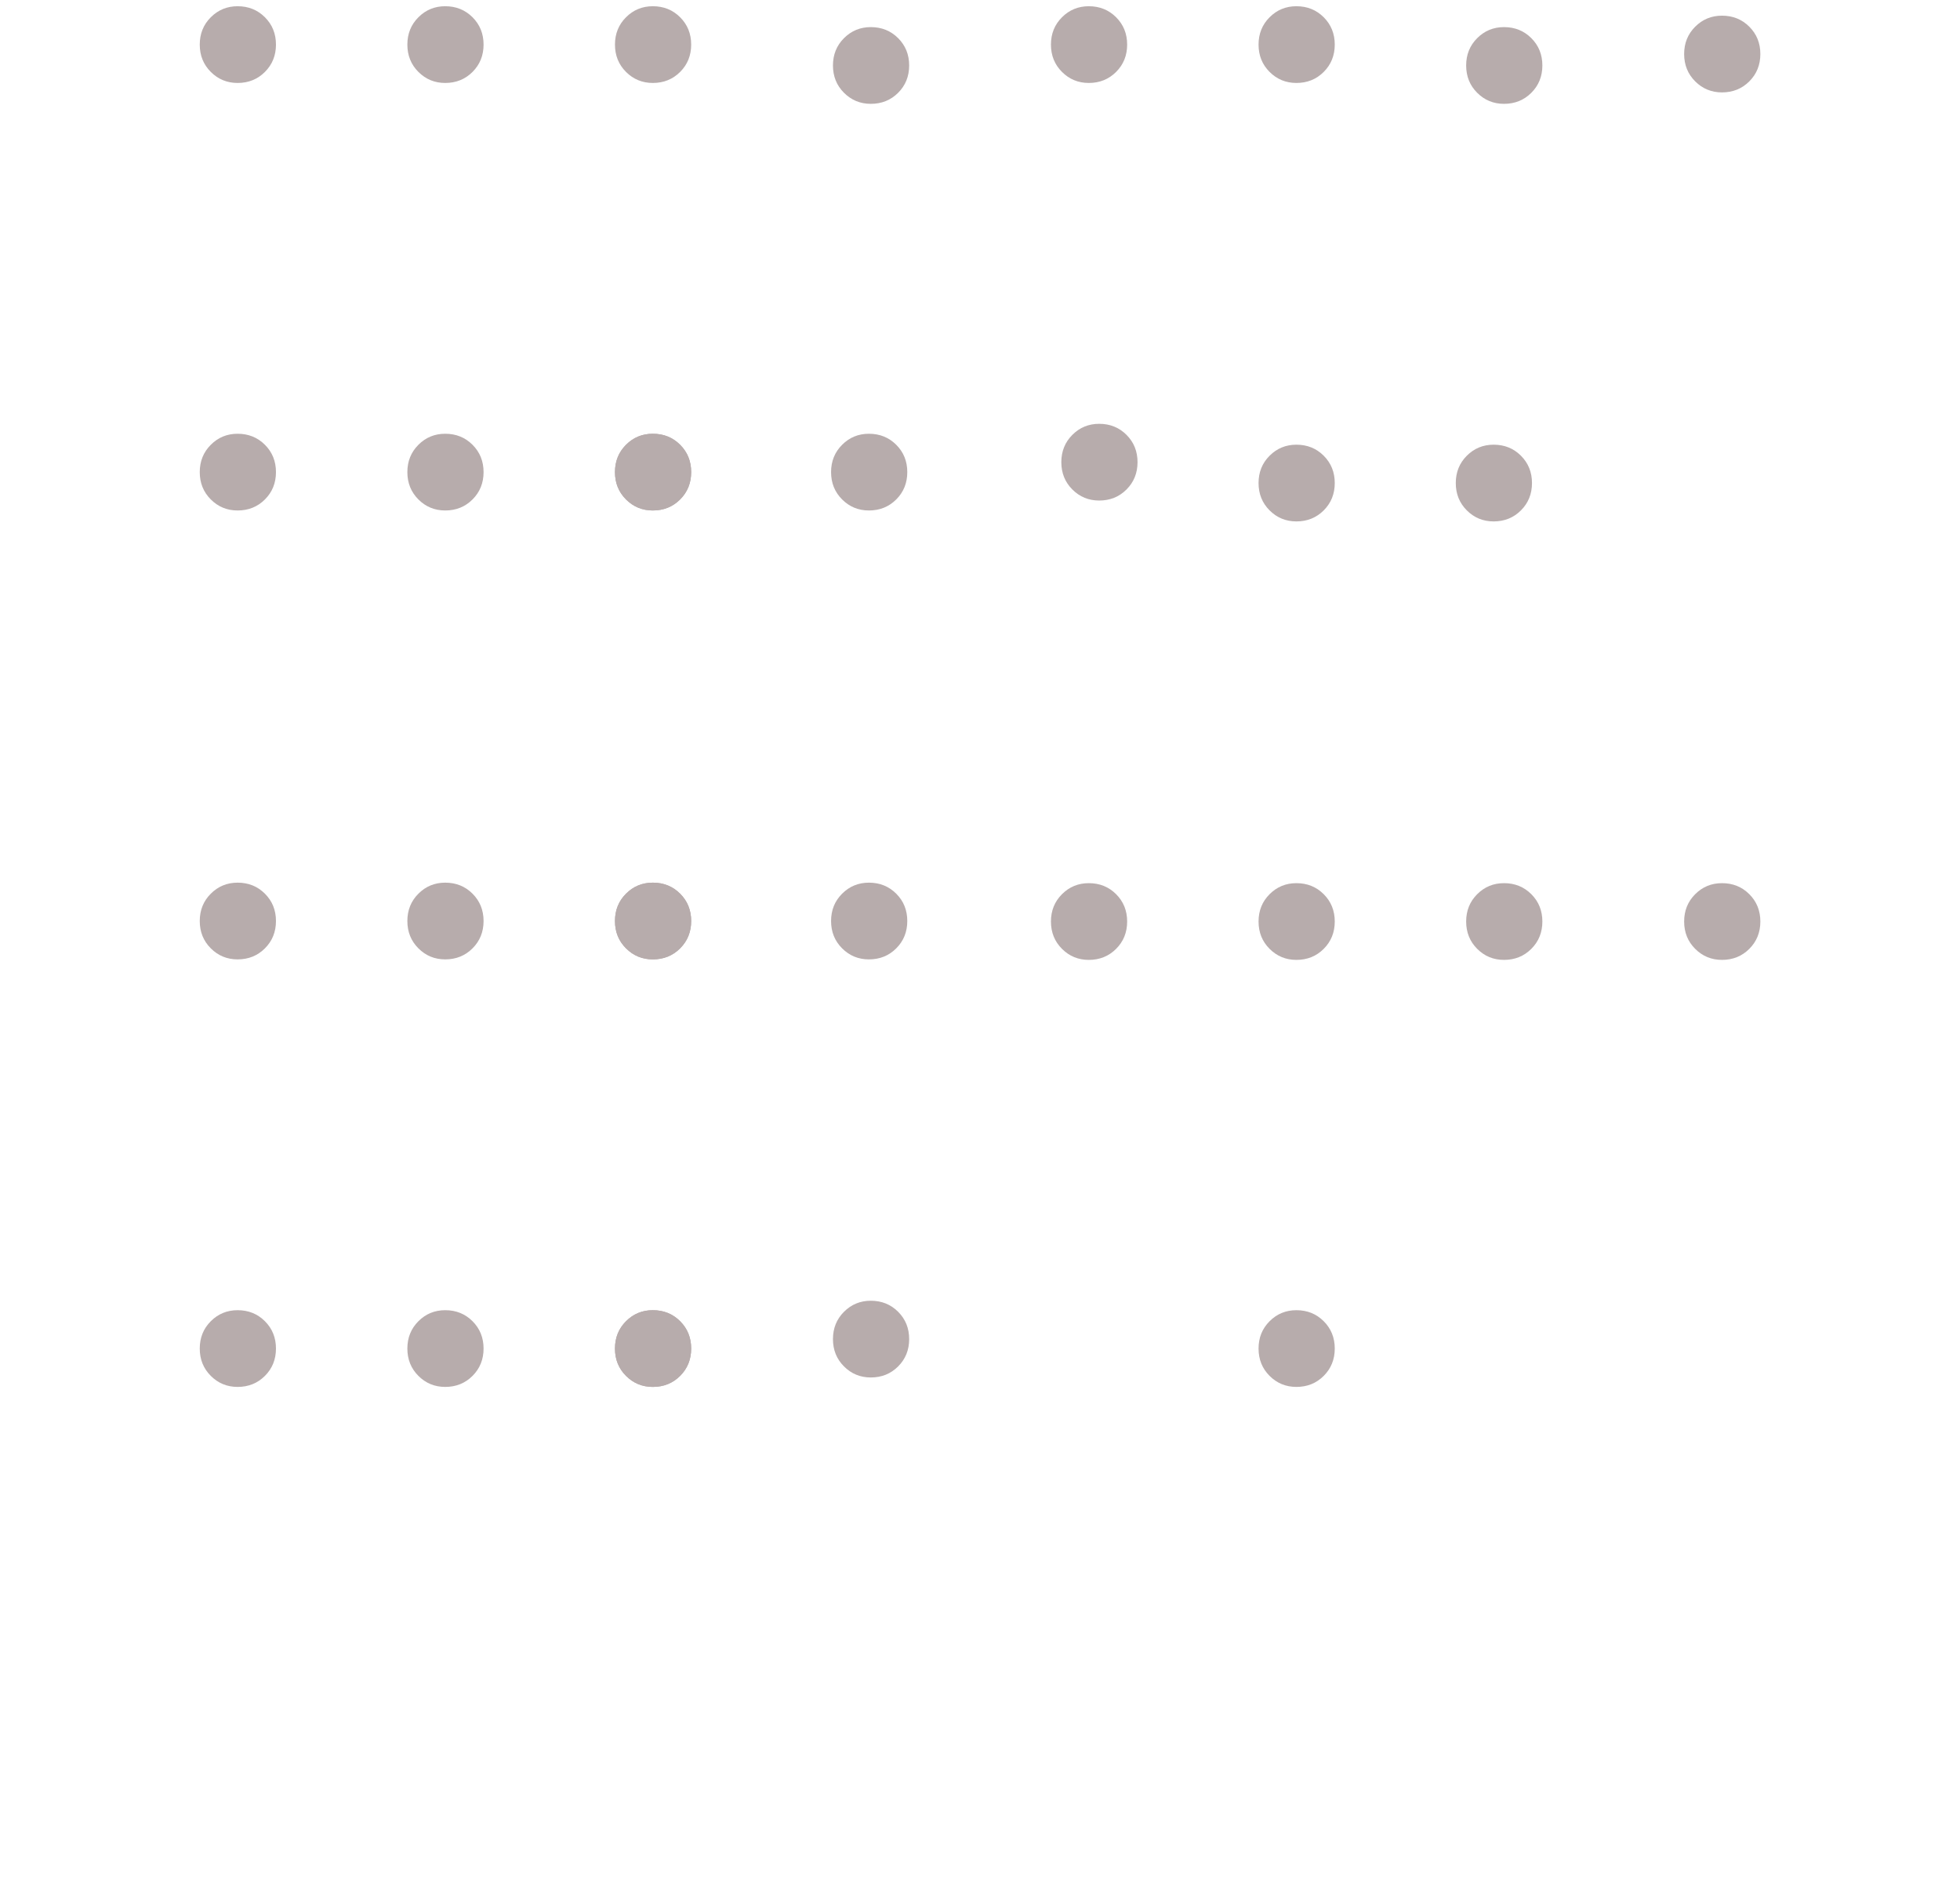<svg width="179" height="173" viewBox="0 0 179 173" fill="none" xmlns="http://www.w3.org/2000/svg">
<path d="M99.435 80.662C100.427 80.662 101.259 80.998 101.931 81.67C102.603 82.342 102.939 83.174 102.939 84.166C102.939 85.158 102.603 85.99 101.931 86.662C101.259 87.334 100.427 87.67 99.435 87.67C98.475 87.67 97.659 87.334 96.987 86.662C96.315 85.99 95.979 85.158 95.979 84.166C95.979 83.174 96.315 82.342 96.987 81.67C97.659 80.998 98.475 80.662 99.435 80.662Z" fill="#B7ACAC"/>
<path d="M118.395 80.662C119.387 80.662 120.219 80.998 120.891 81.67C121.563 82.342 121.899 83.174 121.899 84.166C121.899 85.158 121.563 85.99 120.891 86.662C120.219 87.334 119.387 87.67 118.395 87.67C117.435 87.67 116.619 87.334 115.947 86.662C115.275 85.99 114.939 85.158 114.939 84.166C114.939 83.174 115.275 82.342 115.947 81.67C116.619 80.998 117.435 80.662 118.395 80.662Z" fill="#B7ACAC"/>
<path d="M137.355 80.662C138.347 80.662 139.179 80.998 139.851 81.67C140.523 82.342 140.859 83.174 140.859 84.166C140.859 85.158 140.523 85.99 139.851 86.662C139.179 87.334 138.347 87.67 137.355 87.67C136.395 87.67 135.579 87.334 134.907 86.662C134.235 85.99 133.899 85.158 133.899 84.166C133.899 83.174 134.235 82.342 134.907 81.67C135.579 80.998 136.395 80.662 137.355 80.662Z" fill="#B7ACAC"/>
<path d="M157.263 80.662C158.255 80.662 159.087 80.998 159.759 81.67C160.431 82.342 160.767 83.174 160.767 84.166C160.767 85.158 160.431 85.99 159.759 86.662C159.087 87.334 158.255 87.67 157.263 87.67C156.303 87.67 155.487 87.334 154.815 86.662C154.143 85.99 153.807 85.158 153.807 84.166C153.807 83.174 154.143 82.342 154.815 81.67C155.487 80.998 156.303 80.662 157.263 80.662Z" fill="#B7ACAC"/>
<path d="M157.263 1.431C158.255 1.431 159.087 1.767 159.759 2.439C160.431 3.111 160.767 3.943 160.767 4.935C160.767 5.927 160.431 6.759 159.759 7.431C159.087 8.103 158.255 8.439 157.263 8.439C156.303 8.439 155.487 8.103 154.815 7.431C154.143 6.759 153.807 5.927 153.807 4.935C153.807 3.943 154.143 3.111 154.815 2.439C155.487 1.767 156.303 1.431 157.263 1.431Z" fill="#B7ACAC"/>
<path d="M100.383 38.708C101.375 38.708 102.207 39.044 102.879 39.716C103.551 40.388 103.887 41.22 103.887 42.212C103.887 43.204 103.551 44.036 102.879 44.708C102.207 45.38 101.375 45.716 100.383 45.716C99.423 45.716 98.607 45.38 97.935 44.708C97.263 44.036 96.927 43.204 96.927 42.212C96.927 41.22 97.263 40.388 97.935 39.716C98.607 39.044 99.423 38.708 100.383 38.708Z" fill="#B7ACAC"/>
<path d="M99.435 0.569C100.427 0.569 101.259 0.905 101.931 1.577C102.603 2.249 102.939 3.081 102.939 4.073C102.939 5.065 102.603 5.897 101.931 6.569C101.259 7.241 100.427 7.577 99.435 7.577C98.475 7.577 97.659 7.241 96.987 6.569C96.315 5.897 95.979 5.065 95.979 4.073C95.979 3.081 96.315 2.249 96.987 1.577C97.659 0.905 98.475 0.569 99.435 0.569Z" fill="#B7ACAC"/>
<path d="M136.407 40.615C137.399 40.615 138.231 40.951 138.903 41.623C139.575 42.295 139.911 43.127 139.911 44.119C139.911 45.111 139.575 45.943 138.903 46.615C138.231 47.287 137.399 47.623 136.407 47.623C135.447 47.623 134.631 47.287 133.959 46.615C133.287 45.943 132.951 45.111 132.951 44.119C132.951 43.127 133.287 42.295 133.959 41.623C134.631 40.951 135.447 40.615 136.407 40.615Z" fill="#B7ACAC"/>
<path d="M137.355 2.476C138.347 2.476 139.179 2.812 139.851 3.484C140.523 4.156 140.859 4.988 140.859 5.98C140.859 6.972 140.523 7.804 139.851 8.476C139.179 9.148 138.347 9.484 137.355 9.484C136.395 9.484 135.579 9.148 134.907 8.476C134.235 7.804 133.899 6.972 133.899 5.98C133.899 4.988 134.235 4.156 134.907 3.484C135.579 2.812 136.395 2.476 137.355 2.476Z" fill="#B7ACAC"/>
<path d="M118.395 40.615C119.387 40.615 120.219 40.951 120.891 41.623C121.563 42.295 121.899 43.127 121.899 44.119C121.899 45.111 121.563 45.943 120.891 46.615C120.219 47.287 119.387 47.623 118.395 47.623C117.435 47.623 116.619 47.287 115.947 46.615C115.275 45.943 114.939 45.111 114.939 44.119C114.939 43.127 115.275 42.295 115.947 41.623C116.619 40.951 117.435 40.615 118.395 40.615Z" fill="#B7ACAC"/>
<path d="M118.395 0.569C119.387 0.569 120.219 0.905 120.891 1.577C121.563 2.249 121.899 3.081 121.899 4.073C121.899 5.065 121.563 5.897 120.891 6.569C120.219 7.241 119.387 7.577 118.395 7.577C117.435 7.577 116.619 7.241 115.947 6.569C115.275 5.897 114.939 5.065 114.939 4.073C114.939 3.081 115.275 2.249 115.947 1.577C116.619 0.905 117.435 0.569 118.395 0.569Z" fill="#B7ACAC"/>
<path d="M79.527 2.476C80.519 2.476 81.351 2.812 82.023 3.484C82.695 4.156 83.031 4.988 83.031 5.98C83.031 6.972 82.695 7.804 82.023 8.476C81.351 9.148 80.519 9.484 79.527 9.484C78.567 9.484 77.751 9.148 77.079 8.476C76.407 7.804 76.071 6.972 76.071 5.98C76.071 4.988 76.407 4.156 77.079 3.484C77.751 2.812 78.567 2.476 79.527 2.476Z" fill="#B7ACAC"/>
<path d="M118.395 119.664C119.387 119.664 120.219 120 120.891 120.672C121.563 121.344 121.899 122.176 121.899 123.168C121.899 124.16 121.563 124.992 120.891 125.664C120.219 126.336 119.387 126.672 118.395 126.672C117.435 126.672 116.619 126.336 115.947 125.664C115.275 124.992 114.939 124.16 114.939 123.168C114.939 122.176 115.275 121.344 115.947 120.672C116.619 120 117.435 119.664 118.395 119.664Z" fill="#B7ACAC"/>
<path d="M59.619 0.569C60.611 0.569 61.443 0.905 62.115 1.577C62.787 2.249 63.123 3.081 63.123 4.073C63.123 5.065 62.787 5.897 62.115 6.569C61.443 7.241 60.611 7.577 59.619 7.577C58.659 7.577 57.843 7.241 57.171 6.569C56.499 5.897 56.163 5.065 56.163 4.073C56.163 3.081 56.499 2.249 57.171 1.577C57.843 0.905 58.659 0.569 59.619 0.569Z" fill="#B7ACAC"/>
<path d="M40.659 0.569C41.651 0.569 42.483 0.905 43.155 1.577C43.827 2.249 44.163 3.081 44.163 4.073C44.163 5.065 43.827 5.897 43.155 6.569C42.483 7.241 41.651 7.577 40.659 7.577C39.699 7.577 38.883 7.241 38.211 6.569C37.539 5.897 37.203 5.065 37.203 4.073C37.203 3.081 37.539 2.249 38.211 1.577C38.883 0.905 39.699 0.569 40.659 0.569Z" fill="#B7ACAC"/>
<path d="M21.699 0.569C22.691 0.569 23.523 0.905 24.195 1.577C24.867 2.249 25.203 3.081 25.203 4.073C25.203 5.065 24.867 5.897 24.195 6.569C23.523 7.241 22.691 7.577 21.699 7.577C20.739 7.577 19.923 7.241 19.251 6.569C18.579 5.897 18.243 5.065 18.243 4.073C18.243 3.081 18.579 2.249 19.251 1.577C19.923 0.905 20.739 0.569 21.699 0.569Z" fill="#B7ACAC"/>
<path d="M79.355 39.616C80.347 39.616 81.179 39.952 81.851 40.624C82.523 41.296 82.859 42.128 82.859 43.12C82.859 44.112 82.523 44.944 81.851 45.616C81.179 46.288 80.347 46.624 79.355 46.624C78.395 46.624 77.579 46.288 76.907 45.616C76.235 44.944 75.899 44.112 75.899 43.12C75.899 42.128 76.235 41.296 76.907 40.624C77.579 39.952 78.395 39.616 79.355 39.616Z" fill="#B7ACAC"/>
<path d="M59.619 39.616C60.611 39.616 61.443 39.952 62.115 40.624C62.787 41.296 63.123 42.128 63.123 43.12C63.123 44.112 62.787 44.944 62.115 45.616C61.443 46.288 60.611 46.624 59.619 46.624C58.659 46.624 57.843 46.288 57.171 45.616C56.499 44.944 56.163 44.112 56.163 43.12C56.163 42.128 56.499 41.296 57.171 40.624C57.843 39.952 58.659 39.616 59.619 39.616Z" fill="#B7ACAC"/>
<path d="M59.619 39.616C60.611 39.616 61.443 39.952 62.115 40.624C62.787 41.296 63.123 42.128 63.123 43.12C63.123 44.112 62.787 44.944 62.115 45.616C61.443 46.288 60.611 46.624 59.619 46.624C58.659 46.624 57.843 46.288 57.171 45.616C56.499 44.944 56.163 44.112 56.163 43.12C56.163 42.128 56.499 41.296 57.171 40.624C57.843 39.952 58.659 39.616 59.619 39.616Z" fill="#B7ACAC"/>
<path d="M40.659 39.616C41.651 39.616 42.483 39.952 43.155 40.624C43.827 41.296 44.163 42.128 44.163 43.12C44.163 44.112 43.827 44.944 43.155 45.616C42.483 46.288 41.651 46.624 40.659 46.624C39.699 46.624 38.883 46.288 38.211 45.616C37.539 44.944 37.203 44.112 37.203 43.12C37.203 42.128 37.539 41.296 38.211 40.624C38.883 39.952 39.699 39.616 40.659 39.616Z" fill="#B7ACAC"/>
<path d="M21.699 39.616C22.691 39.616 23.523 39.952 24.195 40.624C24.867 41.296 25.203 42.128 25.203 43.12C25.203 44.112 24.867 44.944 24.195 45.616C23.523 46.288 22.691 46.624 21.699 46.624C20.739 46.624 19.923 46.288 19.251 45.616C18.579 44.944 18.243 44.112 18.243 43.12C18.243 42.128 18.579 41.296 19.251 40.624C19.923 39.952 20.739 39.616 21.699 39.616Z" fill="#B7ACAC"/>
<path d="M79.355 80.616C80.347 80.616 81.179 80.952 81.851 81.624C82.523 82.296 82.859 83.128 82.859 84.12C82.859 85.112 82.523 85.944 81.851 86.616C81.179 87.288 80.347 87.624 79.355 87.624C78.395 87.624 77.579 87.288 76.907 86.616C76.235 85.944 75.899 85.112 75.899 84.12C75.899 83.128 76.235 82.296 76.907 81.624C77.579 80.952 78.395 80.616 79.355 80.616Z" fill="#B7ACAC"/>
<path d="M59.619 80.616C60.611 80.616 61.443 80.952 62.115 81.624C62.787 82.296 63.123 83.128 63.123 84.12C63.123 85.112 62.787 85.944 62.115 86.616C61.443 87.288 60.611 87.624 59.619 87.624C58.659 87.624 57.843 87.288 57.171 86.616C56.499 85.944 56.163 85.112 56.163 84.12C56.163 83.128 56.499 82.296 57.171 81.624C57.843 80.952 58.659 80.616 59.619 80.616Z" fill="#B7ACAC"/>
<path d="M59.619 80.616C60.611 80.616 61.443 80.952 62.115 81.624C62.787 82.296 63.123 83.128 63.123 84.12C63.123 85.112 62.787 85.944 62.115 86.616C61.443 87.288 60.611 87.624 59.619 87.624C58.659 87.624 57.843 87.288 57.171 86.616C56.499 85.944 56.163 85.112 56.163 84.12C56.163 83.128 56.499 82.296 57.171 81.624C57.843 80.952 58.659 80.616 59.619 80.616Z" fill="#B7ACAC"/>
<path d="M40.659 80.616C41.651 80.616 42.483 80.952 43.155 81.624C43.827 82.296 44.163 83.128 44.163 84.12C44.163 85.112 43.827 85.944 43.155 86.616C42.483 87.288 41.651 87.624 40.659 87.624C39.699 87.624 38.883 87.288 38.211 86.616C37.539 85.944 37.203 85.112 37.203 84.12C37.203 83.128 37.539 82.296 38.211 81.624C38.883 80.952 39.699 80.616 40.659 80.616Z" fill="#B7ACAC"/>
<path d="M21.699 80.616C22.691 80.616 23.523 80.952 24.195 81.624C24.867 82.296 25.203 83.128 25.203 84.12C25.203 85.112 24.867 85.944 24.195 86.616C23.523 87.288 22.691 87.624 21.699 87.624C20.739 87.624 19.923 87.288 19.251 86.616C18.579 85.944 18.243 85.112 18.243 84.12C18.243 83.128 18.579 82.296 19.251 81.624C19.923 80.952 20.739 80.616 21.699 80.616Z" fill="#B7ACAC"/>
<path d="M79.527 118.801C80.519 118.801 81.351 119.137 82.023 119.809C82.695 120.481 83.031 121.313 83.031 122.305C83.031 123.297 82.695 124.129 82.023 124.801C81.351 125.473 80.519 125.809 79.527 125.809C78.567 125.809 77.751 125.473 77.079 124.801C76.407 124.129 76.071 123.297 76.071 122.305C76.071 121.313 76.407 120.481 77.079 119.809C77.751 119.137 78.567 118.801 79.527 118.801Z" fill="#B7ACAC"/>
<path d="M59.619 119.664C60.611 119.664 61.443 120 62.115 120.672C62.787 121.344 63.123 122.176 63.123 123.168C63.123 124.16 62.787 124.992 62.115 125.664C61.443 126.336 60.611 126.672 59.619 126.672C58.659 126.672 57.843 126.336 57.171 125.664C56.499 124.992 56.163 124.16 56.163 123.168C56.163 122.176 56.499 121.344 57.171 120.672C57.843 120 58.659 119.664 59.619 119.664Z" fill="#B7ACAC"/>
<path d="M59.619 119.664C60.611 119.664 61.443 120 62.115 120.672C62.787 121.344 63.123 122.176 63.123 123.168C63.123 124.16 62.787 124.992 62.115 125.664C61.443 126.336 60.611 126.672 59.619 126.672C58.659 126.672 57.843 126.336 57.171 125.664C56.499 124.992 56.163 124.16 56.163 123.168C56.163 122.176 56.499 121.344 57.171 120.672C57.843 120 58.659 119.664 59.619 119.664Z" fill="#B7ACAC"/>
<path d="M40.659 119.664C41.651 119.664 42.483 120 43.155 120.672C43.827 121.344 44.163 122.176 44.163 123.168C44.163 124.16 43.827 124.992 43.155 125.664C42.483 126.336 41.651 126.672 40.659 126.672C39.699 126.672 38.883 126.336 38.211 125.664C37.539 124.992 37.203 124.16 37.203 123.168C37.203 122.176 37.539 121.344 38.211 120.672C38.883 120 39.699 119.664 40.659 119.664Z" fill="#B7ACAC"/>
<path d="M21.699 119.664C22.691 119.664 23.523 120 24.195 120.672C24.867 121.344 25.203 122.176 25.203 123.168C25.203 124.16 24.867 124.992 24.195 125.664C23.523 126.336 22.691 126.672 21.699 126.672C20.739 126.672 19.923 126.336 19.251 125.664C18.579 124.992 18.243 124.16 18.243 123.168C18.243 122.176 18.579 121.344 19.251 120.672C19.923 120 20.739 119.664 21.699 119.664Z" fill="#B7ACAC"/>
</svg>
